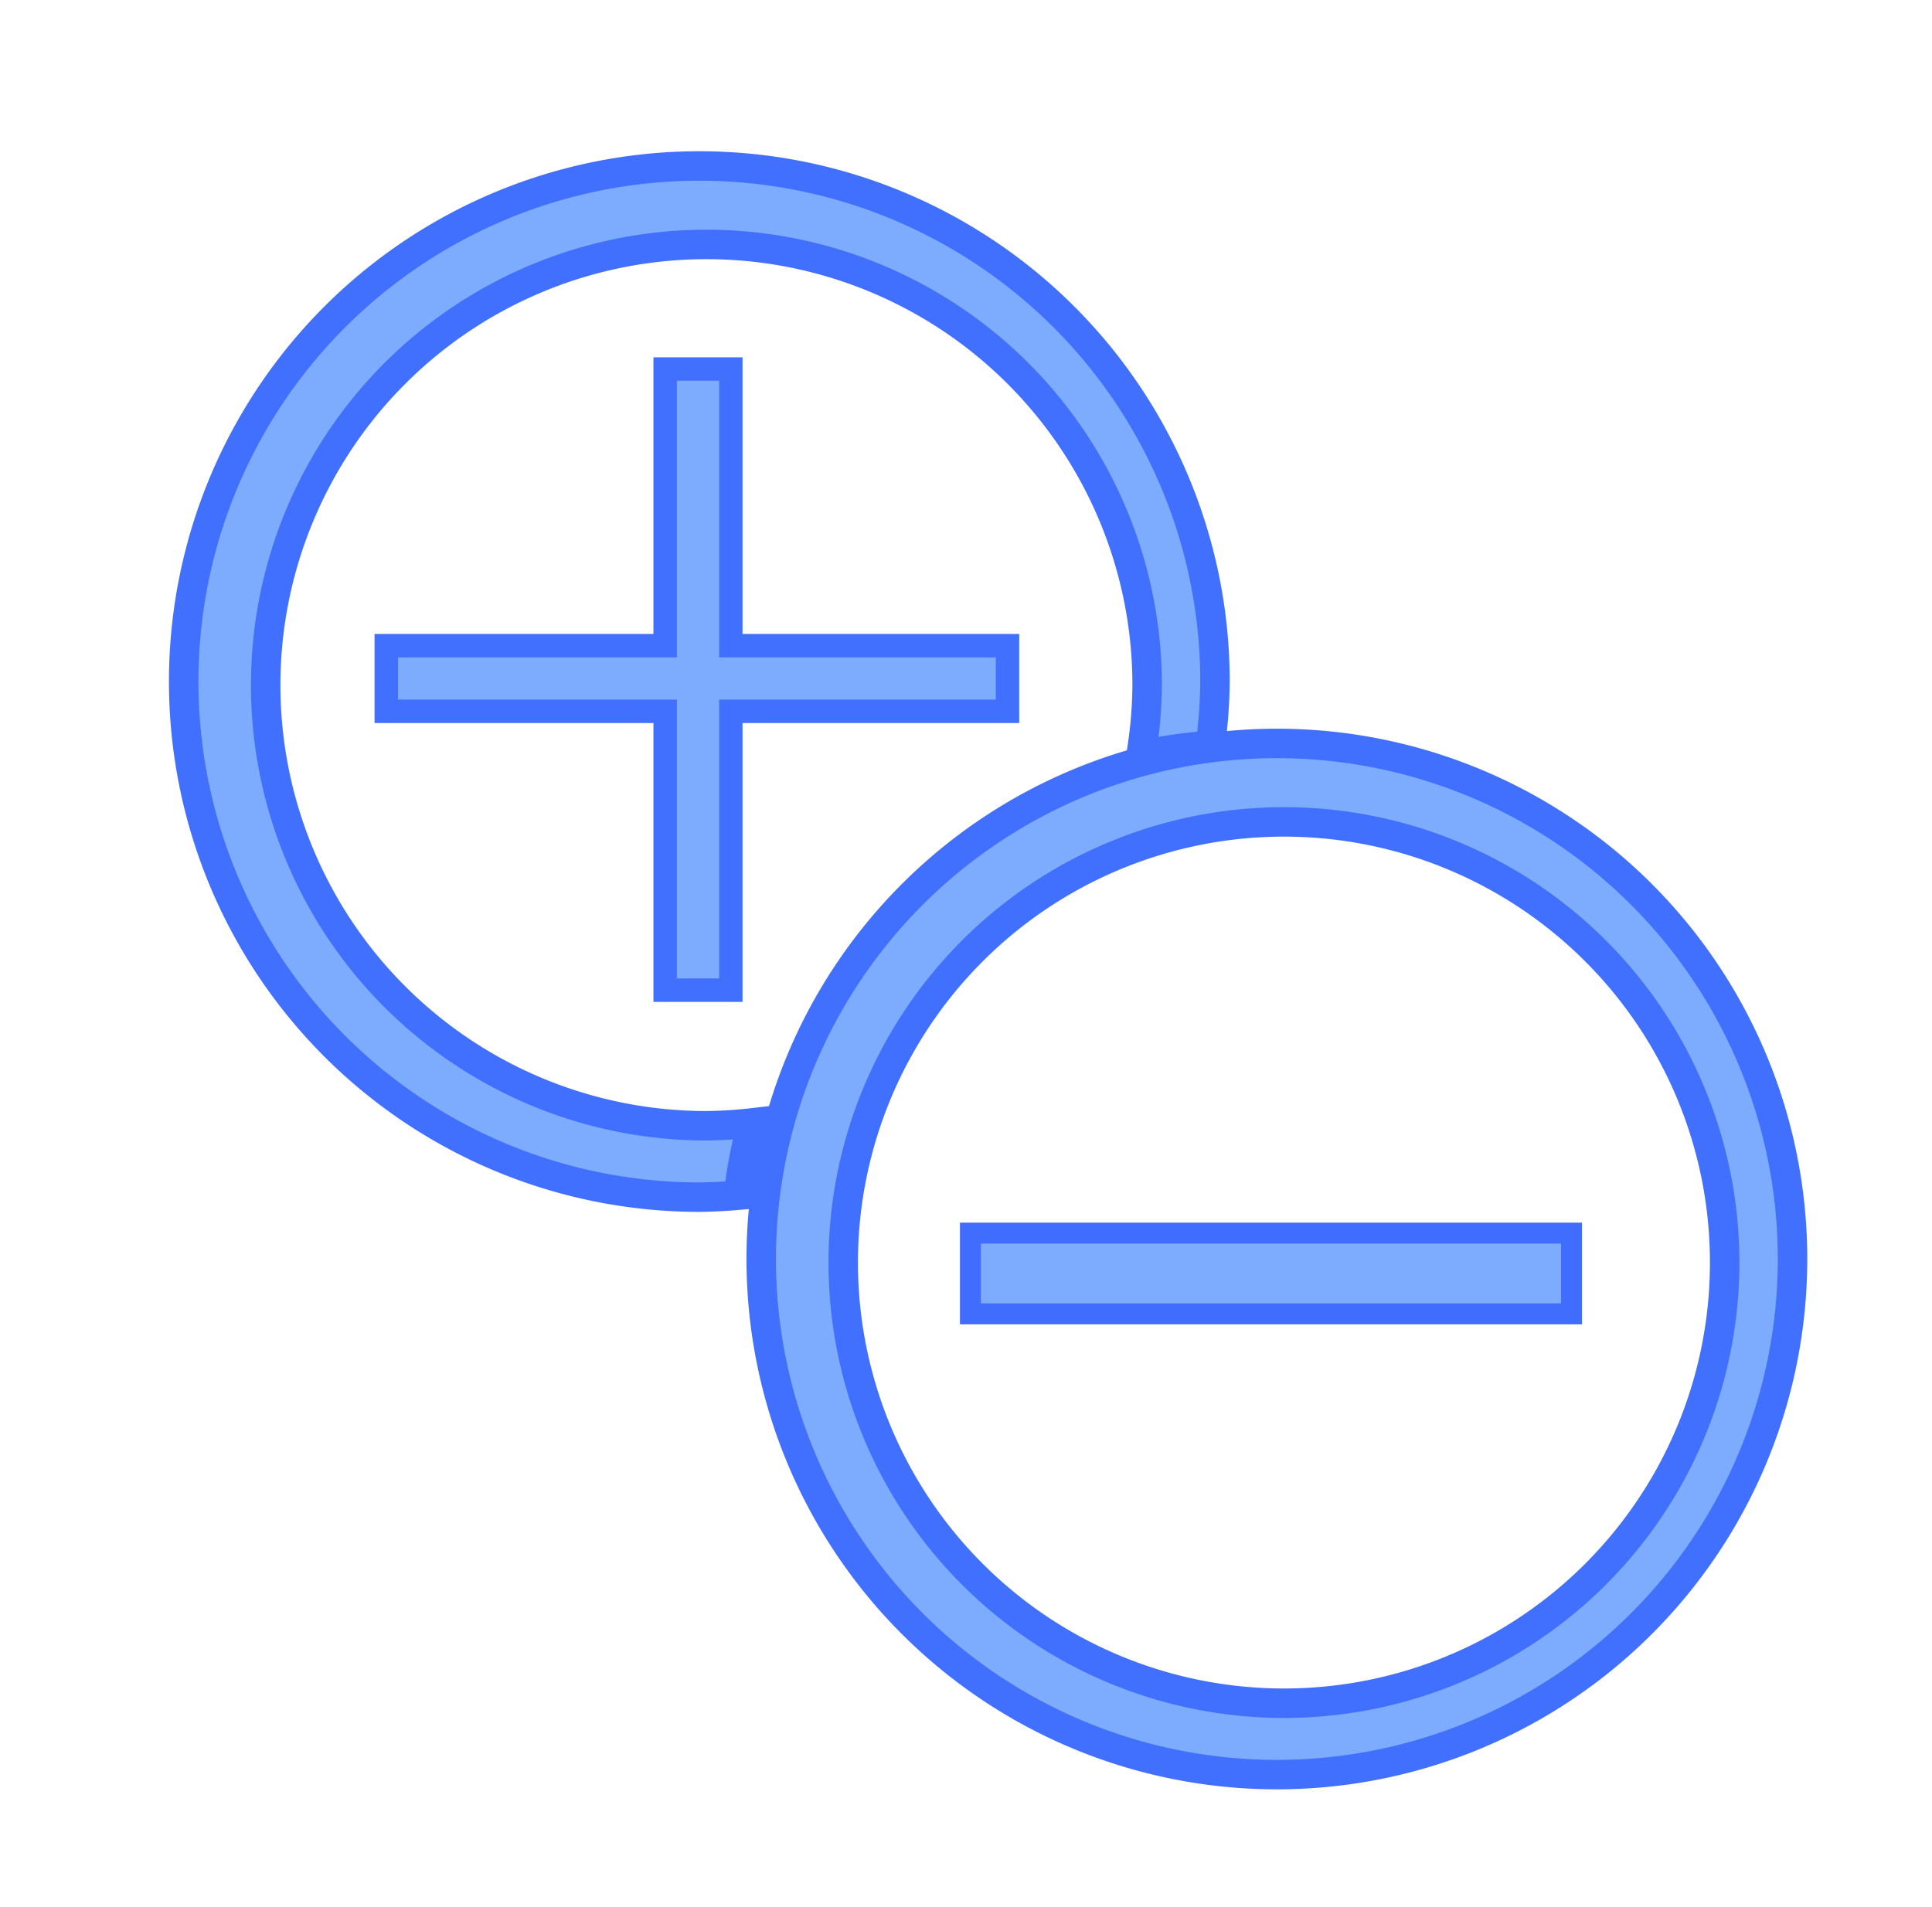 <?xml version="1.0" encoding="UTF-8" standalone="no"?>
<!-- Created with Inkscape (http://www.inkscape.org/) -->

<svg
   xmlns:dc="http://purl.org/dc/elements/1.1/"
   xmlns:cc="http://creativecommons.org/ns#"
   xmlns:rdf="http://www.w3.org/1999/02/22-rdf-syntax-ns#"
   xmlns:svg="http://www.w3.org/2000/svg"
   xmlns="http://www.w3.org/2000/svg"
   xmlns:sodipodi="http://sodipodi.sourceforge.net/DTD/sodipodi-0.dtd"
   xmlns:inkscape="http://www.inkscape.org/namespaces/inkscape"
   width="138.782mm"
   height="137.019mm"
   viewBox="0 0 491.749 485.501"
   id="svg9752"
   version="1.1"
   inkscape:version="0.91 r13725"
   inkscape:export-filename="C:\Projects\DotNET\MindMap\MindMate\MindMate.Win7\View\Ribbon\Res\ToggleExpandBranch-sua.png"
   inkscape:export-xdpi="5.9320168"
   inkscape:export-ydpi="5.9320168"
   sodipodi:docname="ToggleExpandBranch-SUA.svg">
  <defs
     id="defs9754" />
  <sodipodi:namedview
     id="base"
     pagecolor="#ffffff"
     bordercolor="#666666"
     borderopacity="1.0"
     inkscape:pageopacity="0.0"
     inkscape:pageshadow="2"
     inkscape:zoom="1"
     inkscape:cx="233.47573"
     inkscape:cy="250.69047"
     inkscape:document-units="px"
     inkscape:current-layer="layer3"
     showgrid="false"
     fit-margin-top="0"
     fit-margin-left="0"
     fit-margin-right="0"
     fit-margin-bottom="0"
     inkscape:window-width="1536"
     inkscape:window-height="801"
     inkscape:window-x="1528"
     inkscape:window-y="-8"
     inkscape:window-maximized="1" />
  <g
     inkscape:groupmode="layer"
     id="layer3"
     inkscape:label="Layer 3">
    <path
       style="display:inline;fill:#7dacff;fill-opacity:1;stroke:#4170ff;stroke-width:7.502;stroke-linecap:butt;stroke-linejoin:miter;stroke-miterlimit:4;stroke-dasharray:none;stroke-opacity:1"
       d="M 178,42.252 A 131.249,131.249 0 0 0 46.752,173.502 131.249,131.249 0 0 0 178,304.75 a 131.249,131.249 0 0 0 9.926,-0.496 131.249,131.249 0 0 1 3.504,-18.404 112.178,112.178 0 0 1 -11.629,0.73 A 112.178,112.178 0 0 1 67.623,174.4 112.178,112.178 0 0 1 179.801,62.225 112.178,112.178 0 0 1 291.979,174.4 a 112.178,112.178 0 0 1 -1.566,17.855 131.249,131.249 0 0 1 17.662,-2.508 131.249,131.249 0 0 0 1.174,-16.246 A 131.249,131.249 0 0 0 178,42.252 Z"
       id="path11673" />
    <path
       style="display:inline;fill:#7dacff;fill-opacity:1;stroke:#4170ff;stroke-width:7.502;stroke-linecap:butt;stroke-linejoin:miter;stroke-miterlimit:4;stroke-dasharray:none;stroke-opacity:1"
       d="M 325,189.252 A 131.249,131.249 0 0 0 193.751,320.501 131.249,131.249 0 0 0 325,451.75 131.249,131.249 0 0 0 456.249,320.501 131.249,131.249 0 0 0 325,189.252 Z m 1.8,19.972 A 112.178,112.178 0 0 1 438.978,321.401 112.178,112.178 0 0 1 326.8,433.579 112.178,112.178 0 0 1 214.623,321.401 112.178,112.178 0 0 1 326.8,209.224 Z"
       id="path11525-23-3-2"
       inkscape:connector-curvature="0" />
  </g>
  <g
     inkscape:label="Layer 1"
     inkscape:groupmode="layer"
     id="layer1"
     transform="translate(-112.001,-95.611)"
     style="display:inline">
    <path
       style="fill:#7dacff;fill-opacity:1;stroke:#4170ff;stroke-width:5.963;stroke-linecap:butt;stroke-linejoin:miter;stroke-miterlimit:4;stroke-dasharray:none;stroke-opacity:1"
       d="m 281.303,189.552 0,70.423 -70.988,0 0,16.71 70.988,0 0,70.988 16.711,0 0,-70.988 70.423,0 0,-16.71 -70.423,0 0,-70.423 -16.711,0 z"
       id="rect10397"
       inkscape:connector-curvature="0" />
  </g>
  <g
     inkscape:groupmode="layer"
     id="layer2"
     inkscape:label="Layer 2"
     style="display:inline">
    <rect
       style="display:inline;fill:#7dacff;fill-opacity:1;stroke:#416dff;stroke-width:5.324;stroke-linecap:butt;stroke-linejoin:miter;stroke-miterlimit:4;stroke-dasharray:none;stroke-opacity:1"
       id="rect10966"
       width="153.002"
       height="20.558"
       x="246.995"
       y="313.906" />
  </g>
</svg>
